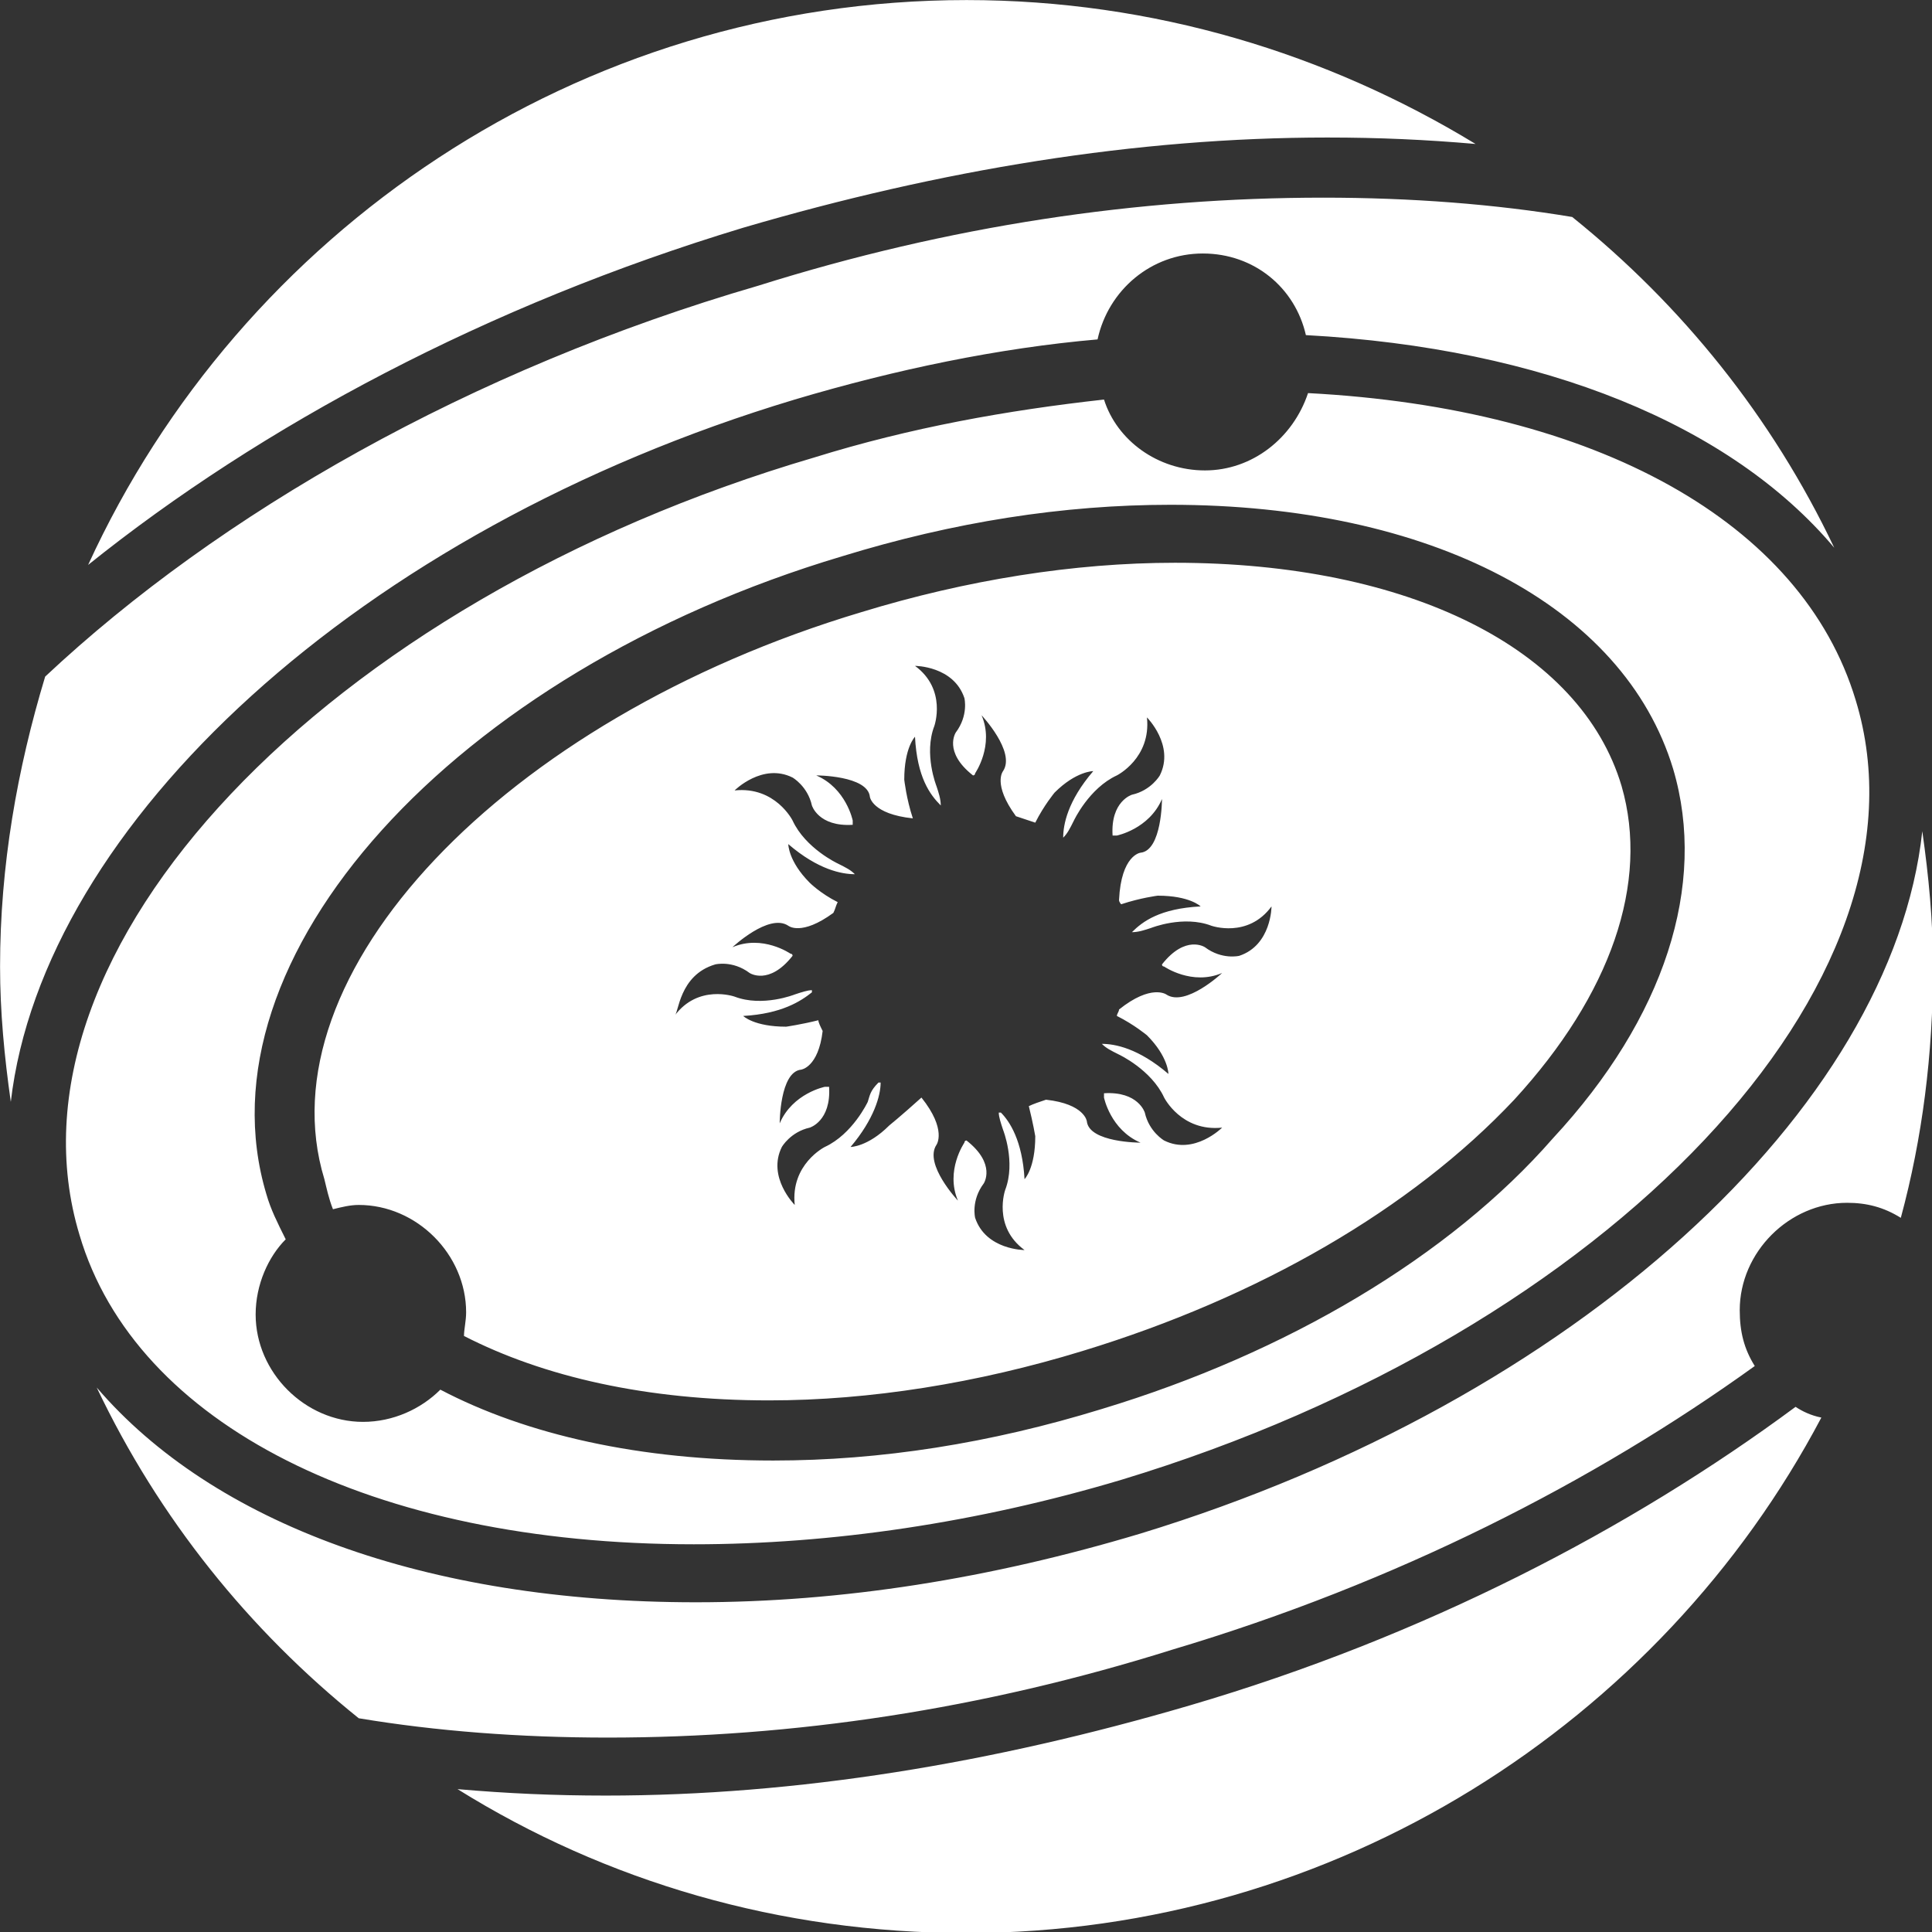 <svg data-v-423bf9ae="" xmlns="http://www.w3.org/2000/svg" viewBox="0 0 60 60" class="icon"><rect x="0" y="0" width="60" height="60" fill="#333333" stroke="none"/><!----><!----><!----><!----><g data-v-423bf9ae="" id="15dfca8f-7178-402f-9d90-294e26bfa5b7" transform="matrix(0.667,0,0,0.667,-3.333,-3.333)" stroke="none" fill="white"><path d="M60.4 84.4c-9.2 2.7-18.3 4.2-27.2 4.2-2.4 0-4.6-.1-6.9-.3 6.9 4.3 15 6.7 23.7 6.7 17.2 0 32.3-9.8 39.8-24-.5-.1-.9-.3-1.2-.5-7.7 5.7-17.3 10.7-28.2 13.9zM42 23.6c4.7-1.4 9.5-2.4 14.1-2.8.5-2.3 2.5-4 4.9-4s4.3 1.6 4.8 3.8c11.1.6 19.8 4.2 24.6 9.9-2.9-6.1-7.1-11.3-12.2-15.4-3.6-.6-7.5-.9-11.6-.9-8.6 0-17.4 1.3-26.3 4.1-13.4 3.9-25.1 10.6-33.2 18.2C5.8 40.8 5 45.3 5 50c0 2.1.2 4.2.5 6.3C7 43.4 21.7 29.7 42 23.6zm16.1 52.8c-7 2.1-13.9 3.2-20.7 3.2-12.6 0-22.5-3.7-27.9-10 2.9 6.1 7.1 11.3 12.2 15.4 3.6.6 7.5.9 11.6.9 8.6 0 17.4-1.3 26.3-4.1C70 78.7 79.2 74 86.7 68.6c-.5-.8-.7-1.6-.7-2.6 0-2.7 2.3-5 5-5 .9 0 1.7.2 2.5.7C94.5 58 95 54.1 95 50c0-2.1-.2-4.2-.5-6.3-1.4 12.9-16.1 26.5-36.4 32.7zM20.5 61.3c.4-.1.8-.2 1.2-.2 2.7 0 5 2.3 5 5 0 .4-.1.8-.1 1.1 3.7 1.9 8.5 3 14.2 3 4.7 0 9.7-.8 14.6-2.3 8.2-2.5 15.3-6.6 20.1-11.7 4.5-4.9 6.3-10.1 5-14.6-1.9-6.4-9.9-10.4-20.8-10.4-4.7 0-9.7.8-14.6 2.3-16.7 5-27.9 16.9-25 26.4.1.4.2.9.4 1.4zm17.8-11.4s.8-.2 1.6.4c0 0 .9.6 2-.8 0-.1-.1-.1-.1-.1s-1.3-.9-2.7-.3c0 0 1.7-1.6 2.6-1 0 0 .6.5 2.1-.6.1-.2.1-.3.2-.5-.8-.4-1.3-.9-1.3-.9-1-1-1-1.8-1-1.8 1.4 1.2 2.5 1.4 3.1 1.4-.2-.2-.4-.3-.8-.5 0 0-1.5-.7-2.1-2 0 0-.8-1.6-2.7-1.4 0 0 1.3-1.3 2.7-.6 0 0 .7.4.9 1.3 0 0 .3 1 1.9.9v-.2s-.3-1.5-1.7-2.1c0 0 2.4 0 2.5 1 0 0 .1.8 2 1-.3-.9-.4-1.8-.4-1.8 0-1.5.5-2 .5-2 .1 1.9.7 2.7 1.2 3.2 0-.3-.1-.6-.2-.9 0 0-.6-1.5-.1-2.8 0 0 .6-1.7-.9-2.8 0 0 1.8 0 2.3 1.5 0 0 .2.8-.4 1.6 0 0-.6.9.8 2 .1 0 .1-.1.1-.1s.9-1.3.3-2.7c0 0 1.6 1.7 1 2.6 0 0-.5.6.6 2.1l.9.3c.4-.8.9-1.4.9-1.4 1-1 1.8-1 1.8-1-1.2 1.4-1.4 2.5-1.4 3.1.2-.2.3-.4.5-.8 0 0 .7-1.5 2-2.1 0 0 1.6-.8 1.4-2.7 0 0 1.3 1.3.6 2.7 0 0-.4.7-1.3.9 0 0-1 .3-.9 1.9h.2s1.5-.3 2.1-1.7c0 0 0 2.4-1 2.5 0 0-.9.1-1 2.2 0 .1.1.2.1.2.9-.3 1.7-.4 1.7-.4 1.5 0 2 .5 2 .5-1.9.1-2.7.7-3.2 1.2.3 0 .6-.1.9-.2 0 0 1.5-.6 2.8-.1 0 0 1.7.6 2.8-.9 0 0 0 1.8-1.5 2.3 0 0-.8.2-1.6-.4 0 0-.9-.6-2 .8 0 .1.1.1.1.1s1.3.9 2.7.3c0 0-1.7 1.6-2.6 1 0 0-.7-.5-2.2.7 0 .1-.1.2-.1.3.8.4 1.4.9 1.4.9 1 1 1 1.8 1 1.8-1.4-1.2-2.5-1.4-3.1-1.4.2.2.4.3.8.5 0 0 1.5.7 2.1 2 0 0 .8 1.6 2.7 1.4 0 0-1.3 1.3-2.7.6 0 0-.7-.4-.9-1.3 0 0-.3-1-1.9-.9v.2s.3 1.5 1.7 2.1c0 0-2.4 0-2.5-1 0 0-.1-.8-1.9-1-.3.1-.6.2-.8.3.2.8.3 1.4.3 1.4 0 1.5-.5 2-.5 2-.1-1.8-.7-2.7-1.1-3.1h-.1c0 .2.1.5.2.8 0 0 .6 1.5.1 2.8 0 0-.6 1.7.9 2.8 0 0-1.8 0-2.3-1.5 0 0-.2-.8.4-1.6 0 0 .6-.9-.8-2-.1 0-.1.1-.1.1s-.9 1.3-.3 2.7c0 0-1.6-1.7-1-2.6 0 0 .5-.7-.7-2.2-1 .9-1.5 1.3-1.5 1.3-1 1-1.8 1-1.8 1 1.1-1.3 1.4-2.4 1.4-3h-.1c-.4.4-.4.6-.5.9 0 0-.7 1.5-2 2.1 0 0-1.6.8-1.4 2.7 0 0-1.3-1.3-.6-2.7 0 0 .4-.7 1.3-.9 0 0 1-.3.9-1.9h-.2s-1.5.3-2.1 1.7c0 0 0-2.4 1-2.5 0 0 .8-.1 1-1.8-.1-.2-.2-.4-.2-.5-.8.2-1.5.3-1.5.3-1.5 0-2-.5-2-.5 1.8-.1 2.7-.7 3.2-1.1v-.1c-.2 0-.5.1-.8.2 0 0-1.5.6-2.8.1 0 0-1.7-.6-2.8.9.2-.1.2-1.9 1.9-2.4zM9.1 31.3c8.1-6.5 18.6-12.1 30.5-15.7 9.2-2.7 18.3-4.2 27.2-4.2 2.4 0 4.6.1 6.9.3C66.8 7.5 58.7 5 50 5 31.9 5 16.2 15.8 9.1 31.3zm28.2 45.6c6.4 0 13.2-1 19.9-3C80 67 95.4 50.7 91.4 37.6 88.9 29.3 79.3 24 65.9 23.3c-.7 2.1-2.6 3.6-4.8 3.6s-4.1-1.4-4.7-3.3c-4.5.5-9 1.3-13.5 2.7C20.1 33 4.7 49.3 8.7 62.5c2.6 8.8 13.6 14.4 28.6 14.4zM17.4 60.6c-3.3-11 8.7-24.3 26.8-29.7 5.2-1.6 10.3-2.4 15.3-2.4 12.1 0 21.1 4.7 23.4 12.3 1.6 5.4-.4 11.6-5.6 17.2-4.8 5.5-12.4 10-21 12.6C51.1 72.2 46 73 41 73c-6.2 0-11.5-1.2-15.5-3.3-.9.9-2.2 1.5-3.6 1.5-2.7 0-5-2.3-5-5 0-1.4.6-2.7 1.4-3.5-.4-.8-.7-1.4-.9-2.1z"></path></g><!----></svg>